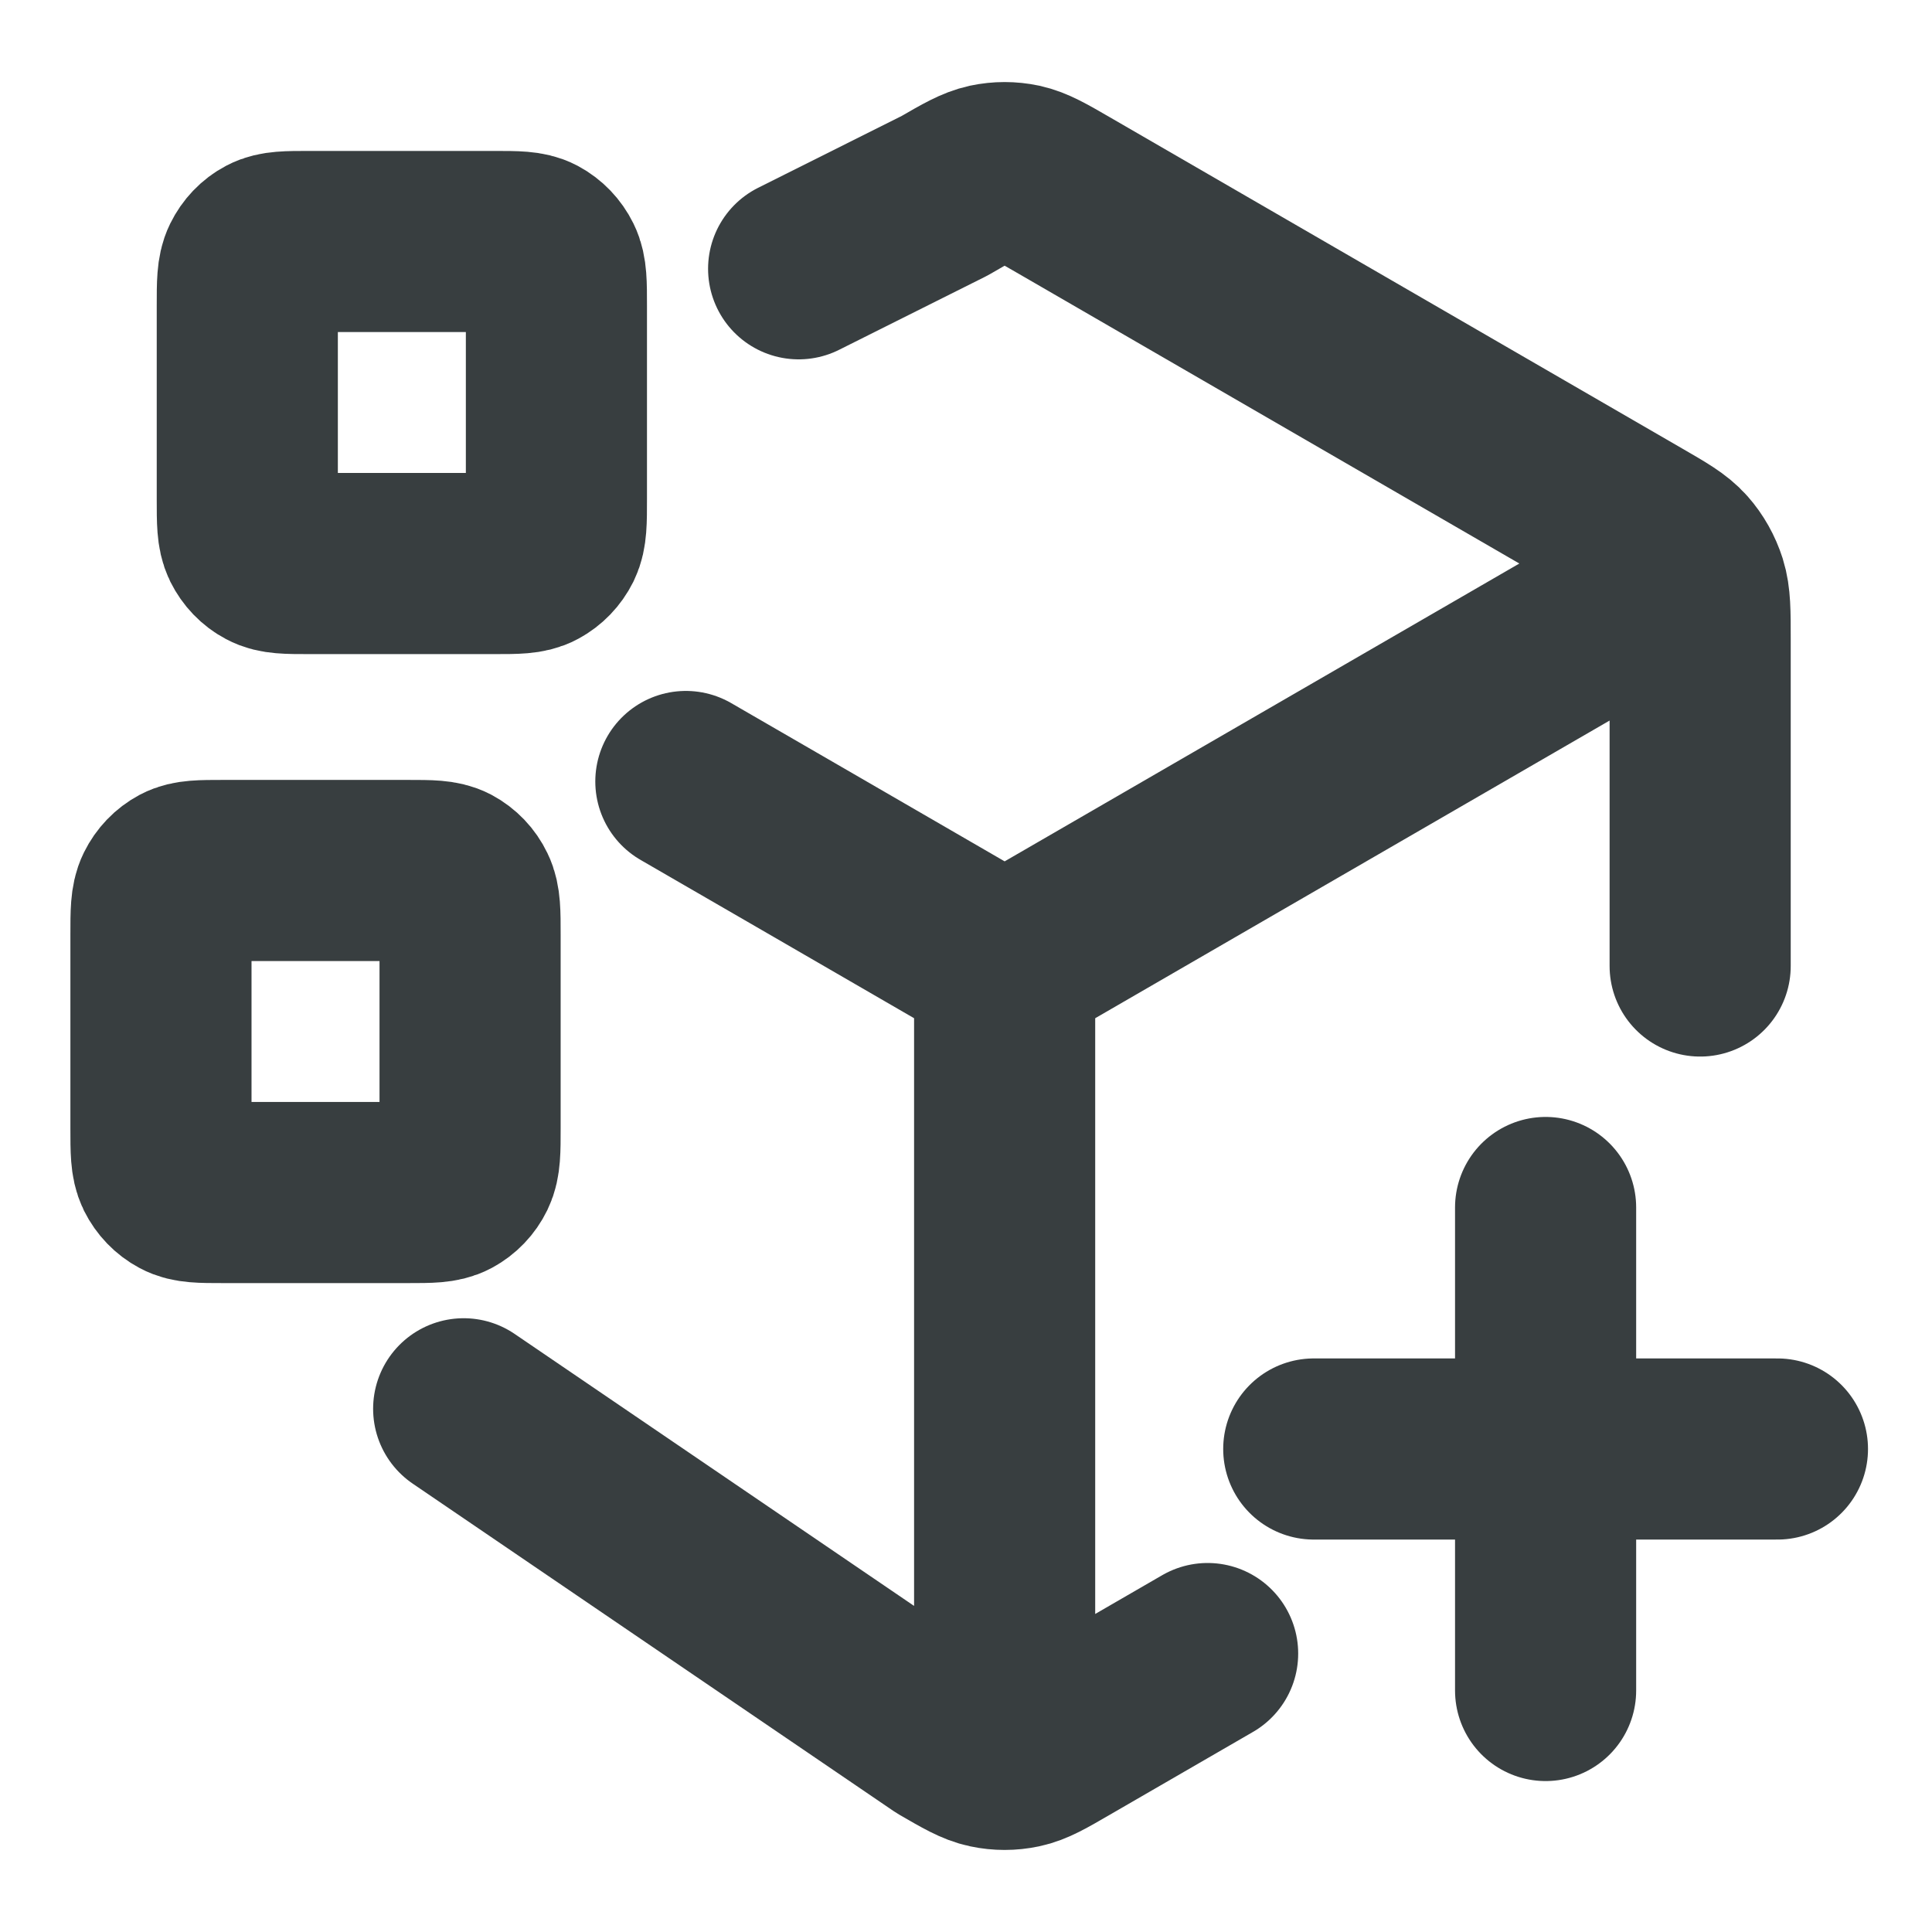 <svg width="16" height="16" viewBox="0 0 16 16" fill="none" xmlns="http://www.w3.org/2000/svg">
<path d="M13.76 4.852L8.32 8M8.32 8L8.32 14.333M8.32 8L6.56 6.981L5.68 6.472M14.08 8V5.294C14.08 5.066 14.08 4.952 14.048 4.85C14.019 4.76 13.973 4.677 13.911 4.607C13.841 4.528 13.745 4.473 13.553 4.362L8.817 1.621C8.636 1.516 8.545 1.464 8.449 1.443C8.364 1.425 8.276 1.425 8.191 1.443C8.095 1.464 8.004 1.516 7.823 1.621L6.614 2.226M10.001 13.694L8.817 14.379C8.636 14.484 8.545 14.537 8.449 14.557C8.364 14.575 8.276 14.575 8.191 14.557C8.095 14.537 8.004 14.484 7.823 14.379L3.84 11.667" stroke="#383E40" stroke-width="1.5" stroke-linecap="round" stroke-linejoin="round"/>
<path d="M12.8 14V10M10.88 12H14.72" stroke="#383E40" stroke-width="1.5" stroke-linecap="round" stroke-linejoin="round"/>
<path d="M2.048 2.533C2.048 2.347 2.048 2.253 2.083 2.182C2.114 2.119 2.162 2.068 2.223 2.036C2.291 2 2.381 2 2.56 2H4.096C4.275 2 4.365 2 4.433 2.036C4.493 2.068 4.542 2.119 4.573 2.182C4.608 2.253 4.608 2.347 4.608 2.533V4.133C4.608 4.32 4.608 4.413 4.573 4.485C4.542 4.547 4.493 4.598 4.433 4.63C4.365 4.667 4.275 4.667 4.096 4.667H2.56C2.381 4.667 2.291 4.667 2.223 4.63C2.162 4.598 2.114 4.547 2.083 4.485C2.048 4.413 2.048 4.32 2.048 4.133V2.533Z" stroke="#383E40" stroke-width="1.5" stroke-linecap="round" stroke-linejoin="round"/>
<path d="M1.333 7.742C1.333 7.556 1.333 7.462 1.368 7.391C1.399 7.328 1.448 7.277 1.508 7.245C1.576 7.209 1.666 7.209 1.845 7.209H3.381C3.56 7.209 3.65 7.209 3.719 7.245C3.779 7.277 3.828 7.328 3.858 7.391C3.893 7.462 3.893 7.556 3.893 7.742V9.342C3.893 9.529 3.893 9.622 3.858 9.694C3.828 9.756 3.779 9.807 3.719 9.839C3.65 9.876 3.56 9.876 3.381 9.876H1.845C1.666 9.876 1.576 9.876 1.508 9.839C1.448 9.807 1.399 9.756 1.368 9.694C1.333 9.622 1.333 9.529 1.333 9.342V7.742Z" stroke="#383E40" stroke-width="1.5" stroke-linecap="round" stroke-linejoin="round"/>
</svg>
